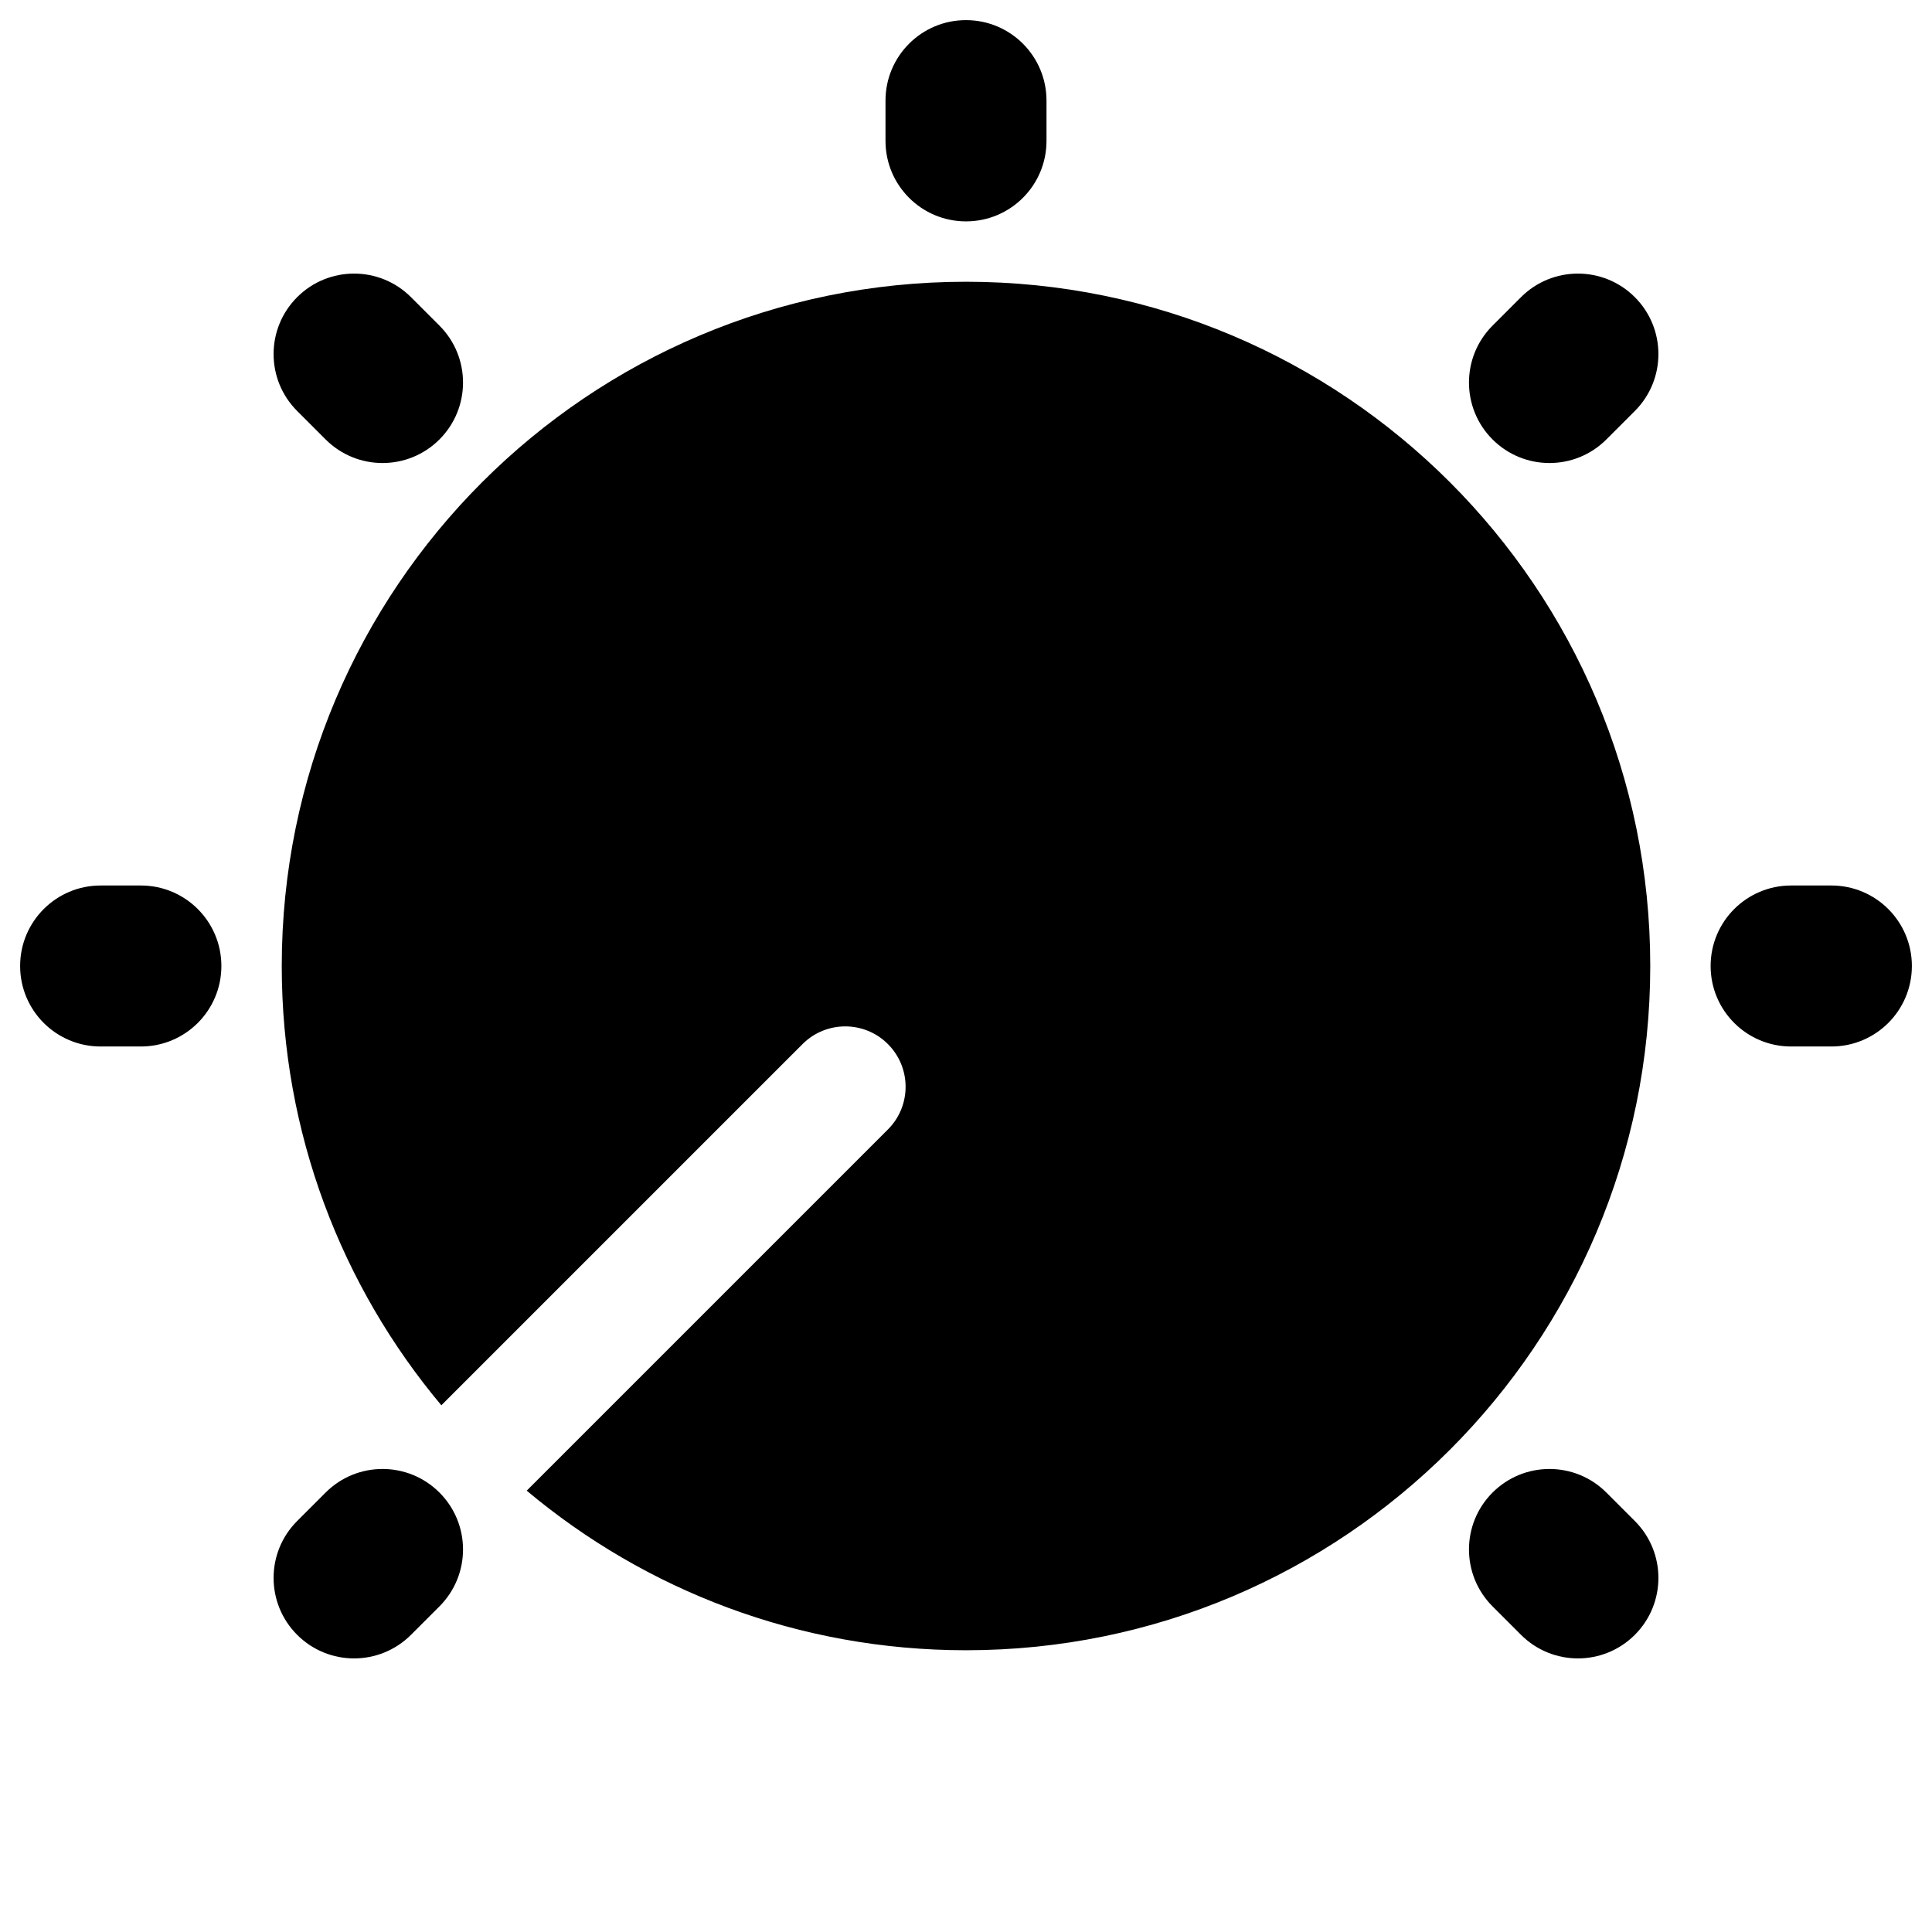 <svg xmlns="http://www.w3.org/2000/svg" fill="none" viewBox="0 0 48 48" id="Tune-Adjust-Volume--Streamline-Plump">
  <desc>
    Tune Adjust Volume Streamline Icon: https://streamlinehq.com
  </desc>
  <g id="tune-adjust-volume">
    <path id="Union" fill="#000000" fill-rule="evenodd" d="M22 3.5c0 1.105 0.895 2 2 2s2 -0.895 2 -2v-1c0 -1.105 -0.895 -2 -2 -2s-2 0.895 -2 2v1Zm18.617 6.711c0.781 -0.781 0.781 -2.047 0 -2.828 -0.781 -0.781 -2.047 -0.781 -2.828 0l-0.707 0.707c-0.781 0.781 -0.781 2.047 0 2.828 0.781 0.781 2.047 0.781 2.828 0l0.707 -0.707ZM24 7C14.611 7 7 14.611 7 24c0 4.154 1.49 7.961 3.965 10.914l8.974 -8.974c0.586 -0.586 1.536 -0.586 2.121 0 0.586 0.586 0.586 1.536 0 2.121l-8.974 8.974C16.039 39.51 19.846 41 24 41c9.389 0 17 -7.611 17 -17S33.389 7 24 7Zm21.5 19c1.105 0 2 -0.895 2 -2s-0.895 -2 -2 -2h-1c-1.105 0 -2 0.895 -2 2s0.895 2 2 2h1Zm-40 -2c0 1.105 -0.895 2 -2 2h-1c-1.105 0 -2 -0.895 -2 -2s0.895 -2 2 -2h1c1.105 0 2 0.895 2 2Zm5.418 13.082c0.781 0.781 0.781 2.047 0 2.828l-0.707 0.707c-0.781 0.781 -2.047 0.781 -2.828 0 -0.781 -0.781 -0.781 -2.047 0 -2.828l0.707 -0.707c0.781 -0.781 2.047 -0.781 2.828 0ZM7.383 10.211c-0.781 -0.781 -0.781 -2.047 0 -2.828s2.047 -0.781 2.828 0l0.707 0.707c0.781 0.781 0.781 2.047 0 2.828 -0.781 0.781 -2.047 0.781 -2.828 0l-0.707 -0.707ZM37.082 37.082c-0.781 0.781 -0.781 2.047 0 2.828l0.707 0.707c0.781 0.781 2.047 0.781 2.828 0 0.781 -0.781 0.781 -2.047 0 -2.828l-0.707 -0.707c-0.781 -0.781 -2.047 -0.781 -2.828 0Z" clip-rule="evenodd" stroke-width="1"></path>
  </g>
</svg>